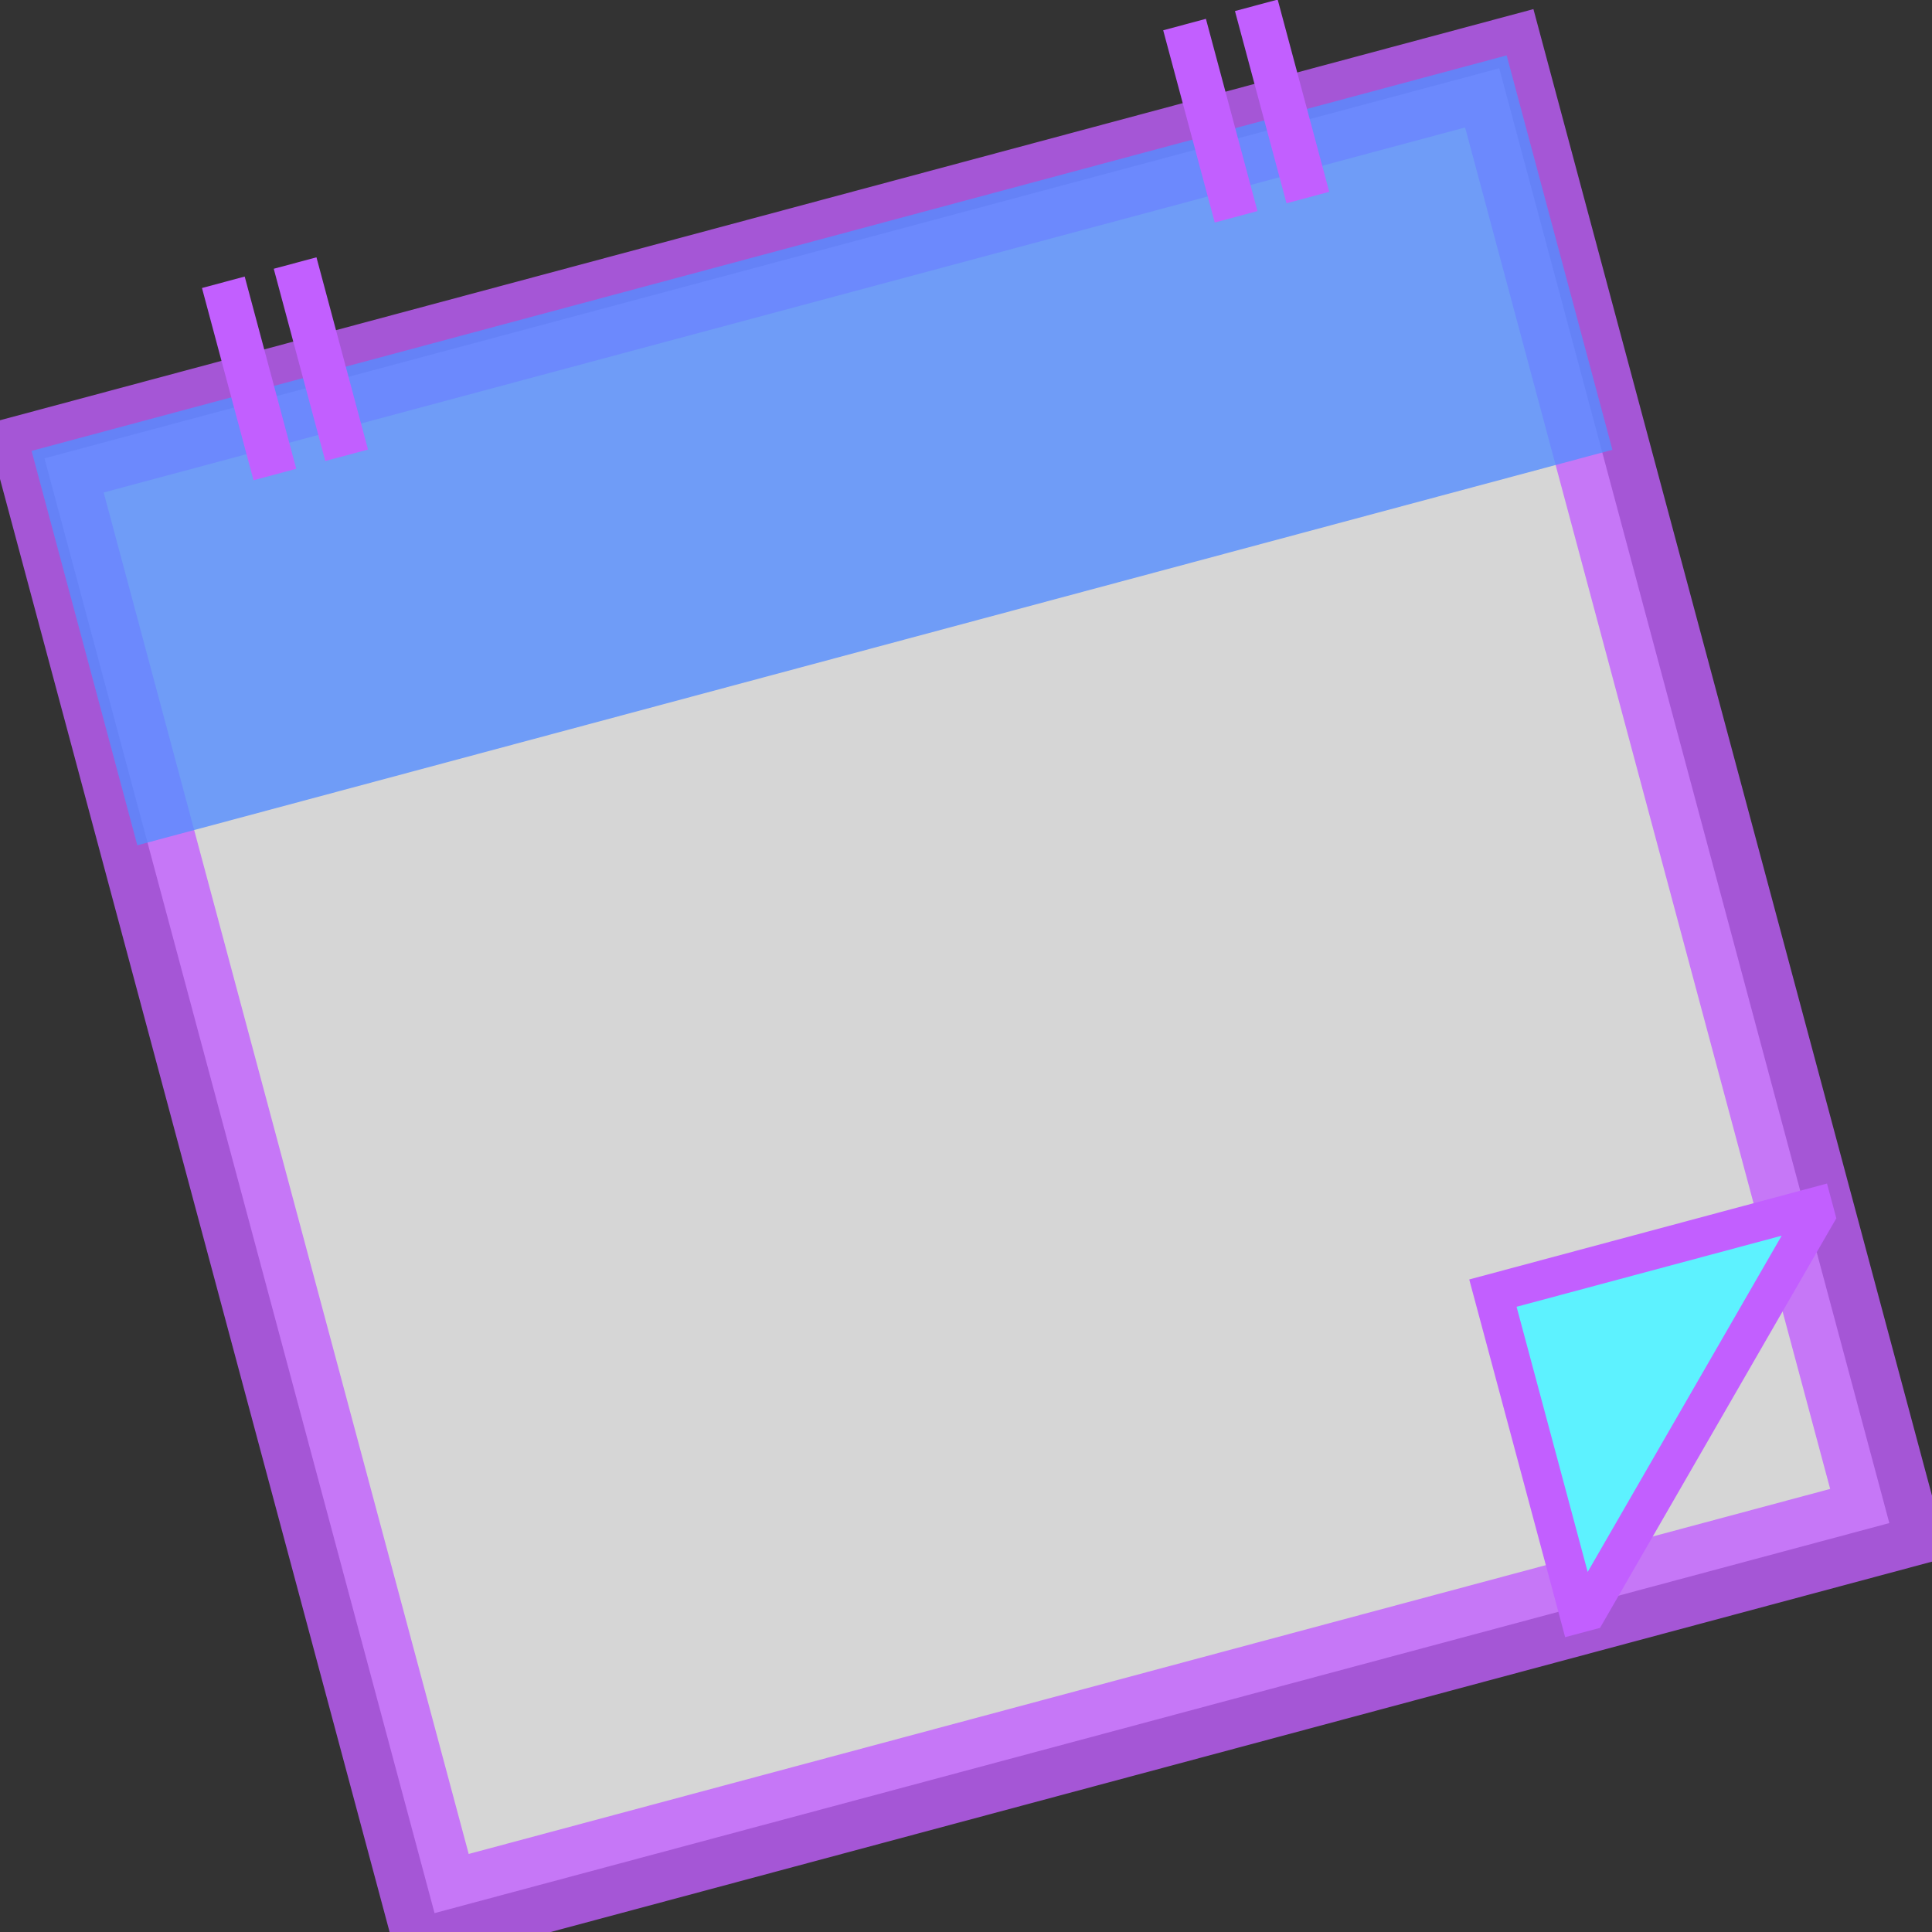 <?xml version="1.0" encoding="utf-8"?>
<!-- Generator: Adobe Illustrator 14.0.0, SVG Export Plug-In . SVG Version: 6.00 Build 43363)  -->
<!DOCTYPE svg PUBLIC "-//W3C//DTD SVG 1.1//EN" "http://www.w3.org/Graphics/SVG/1.1/DTD/svg11.dtd">
<svg version="1.1"
	 id="svg4079" xmlns:cc="http://creativecommons.org/ns#" xmlns:rdf="http://www.w3.org/1999/02/22-rdf-syntax-ns#" xmlns:dc="http://purl.org/dc/elements/1.1/"
	 xmlns="http://www.w3.org/2000/svg" xmlns:xlink="http://www.w3.org/1999/xlink" x="0px" y="0px" width="200px" height="200px"
	 viewBox="0 0 200 200" enable-background="new 0 0 200 200" xml:space="preserve">
<rect x="0" y="0" width="200" height="200" fill="#333333" stroke="none"/>
<g id="layer1" transform="translate(-273.66 -336.9)">
	<g id="g4044" transform="matrix(.966 -.259 .259 .966 -29.139 137.91)">
		
			<rect id="rect3240" x="233.071" y="317.6" opacity="0.8" fill="#FFFFFF" stroke="#C25FFF" stroke-width="10" enable-background="new    " width="155.899" height="155.9"/>
		
			<rect id="rect4014" x="231.979" y="316.509" opacity="0.8" fill="#558DFF" enable-background="new    " width="158.075" height="42.265"/>
		<g id="g4036" transform="translate(3.883)">
			<g id="g4022">
				<rect id="rect4018" x="249.498" y="304.793" fill="#C25FFF" width="4.578" height="20.601"/>
				<rect id="rect4020" x="257.189" y="304.793" fill="#C25FFF" width="4.578" height="20.601"/>
			</g>
			<g id="g4026" transform="translate(264.29)">
				<rect id="rect4028" x="88.216" y="304.793" fill="#C25FFF" width="4.578" height="20.601"/>
				<rect id="rect4030" x="95.906" y="304.793" fill="#C25FFF" width="4.578" height="20.601"/>
			</g>
		</g>
		<path id="rect4032" fill="#5DF2FF" stroke="#C25FFF" stroke-width="4" d="M355.502,439.884l0,34.338l0.908,0.001l33.431-33.444
			l0-0.895L355.502,439.884L355.502,439.884z"/>
	</g>
</g>
</svg>
